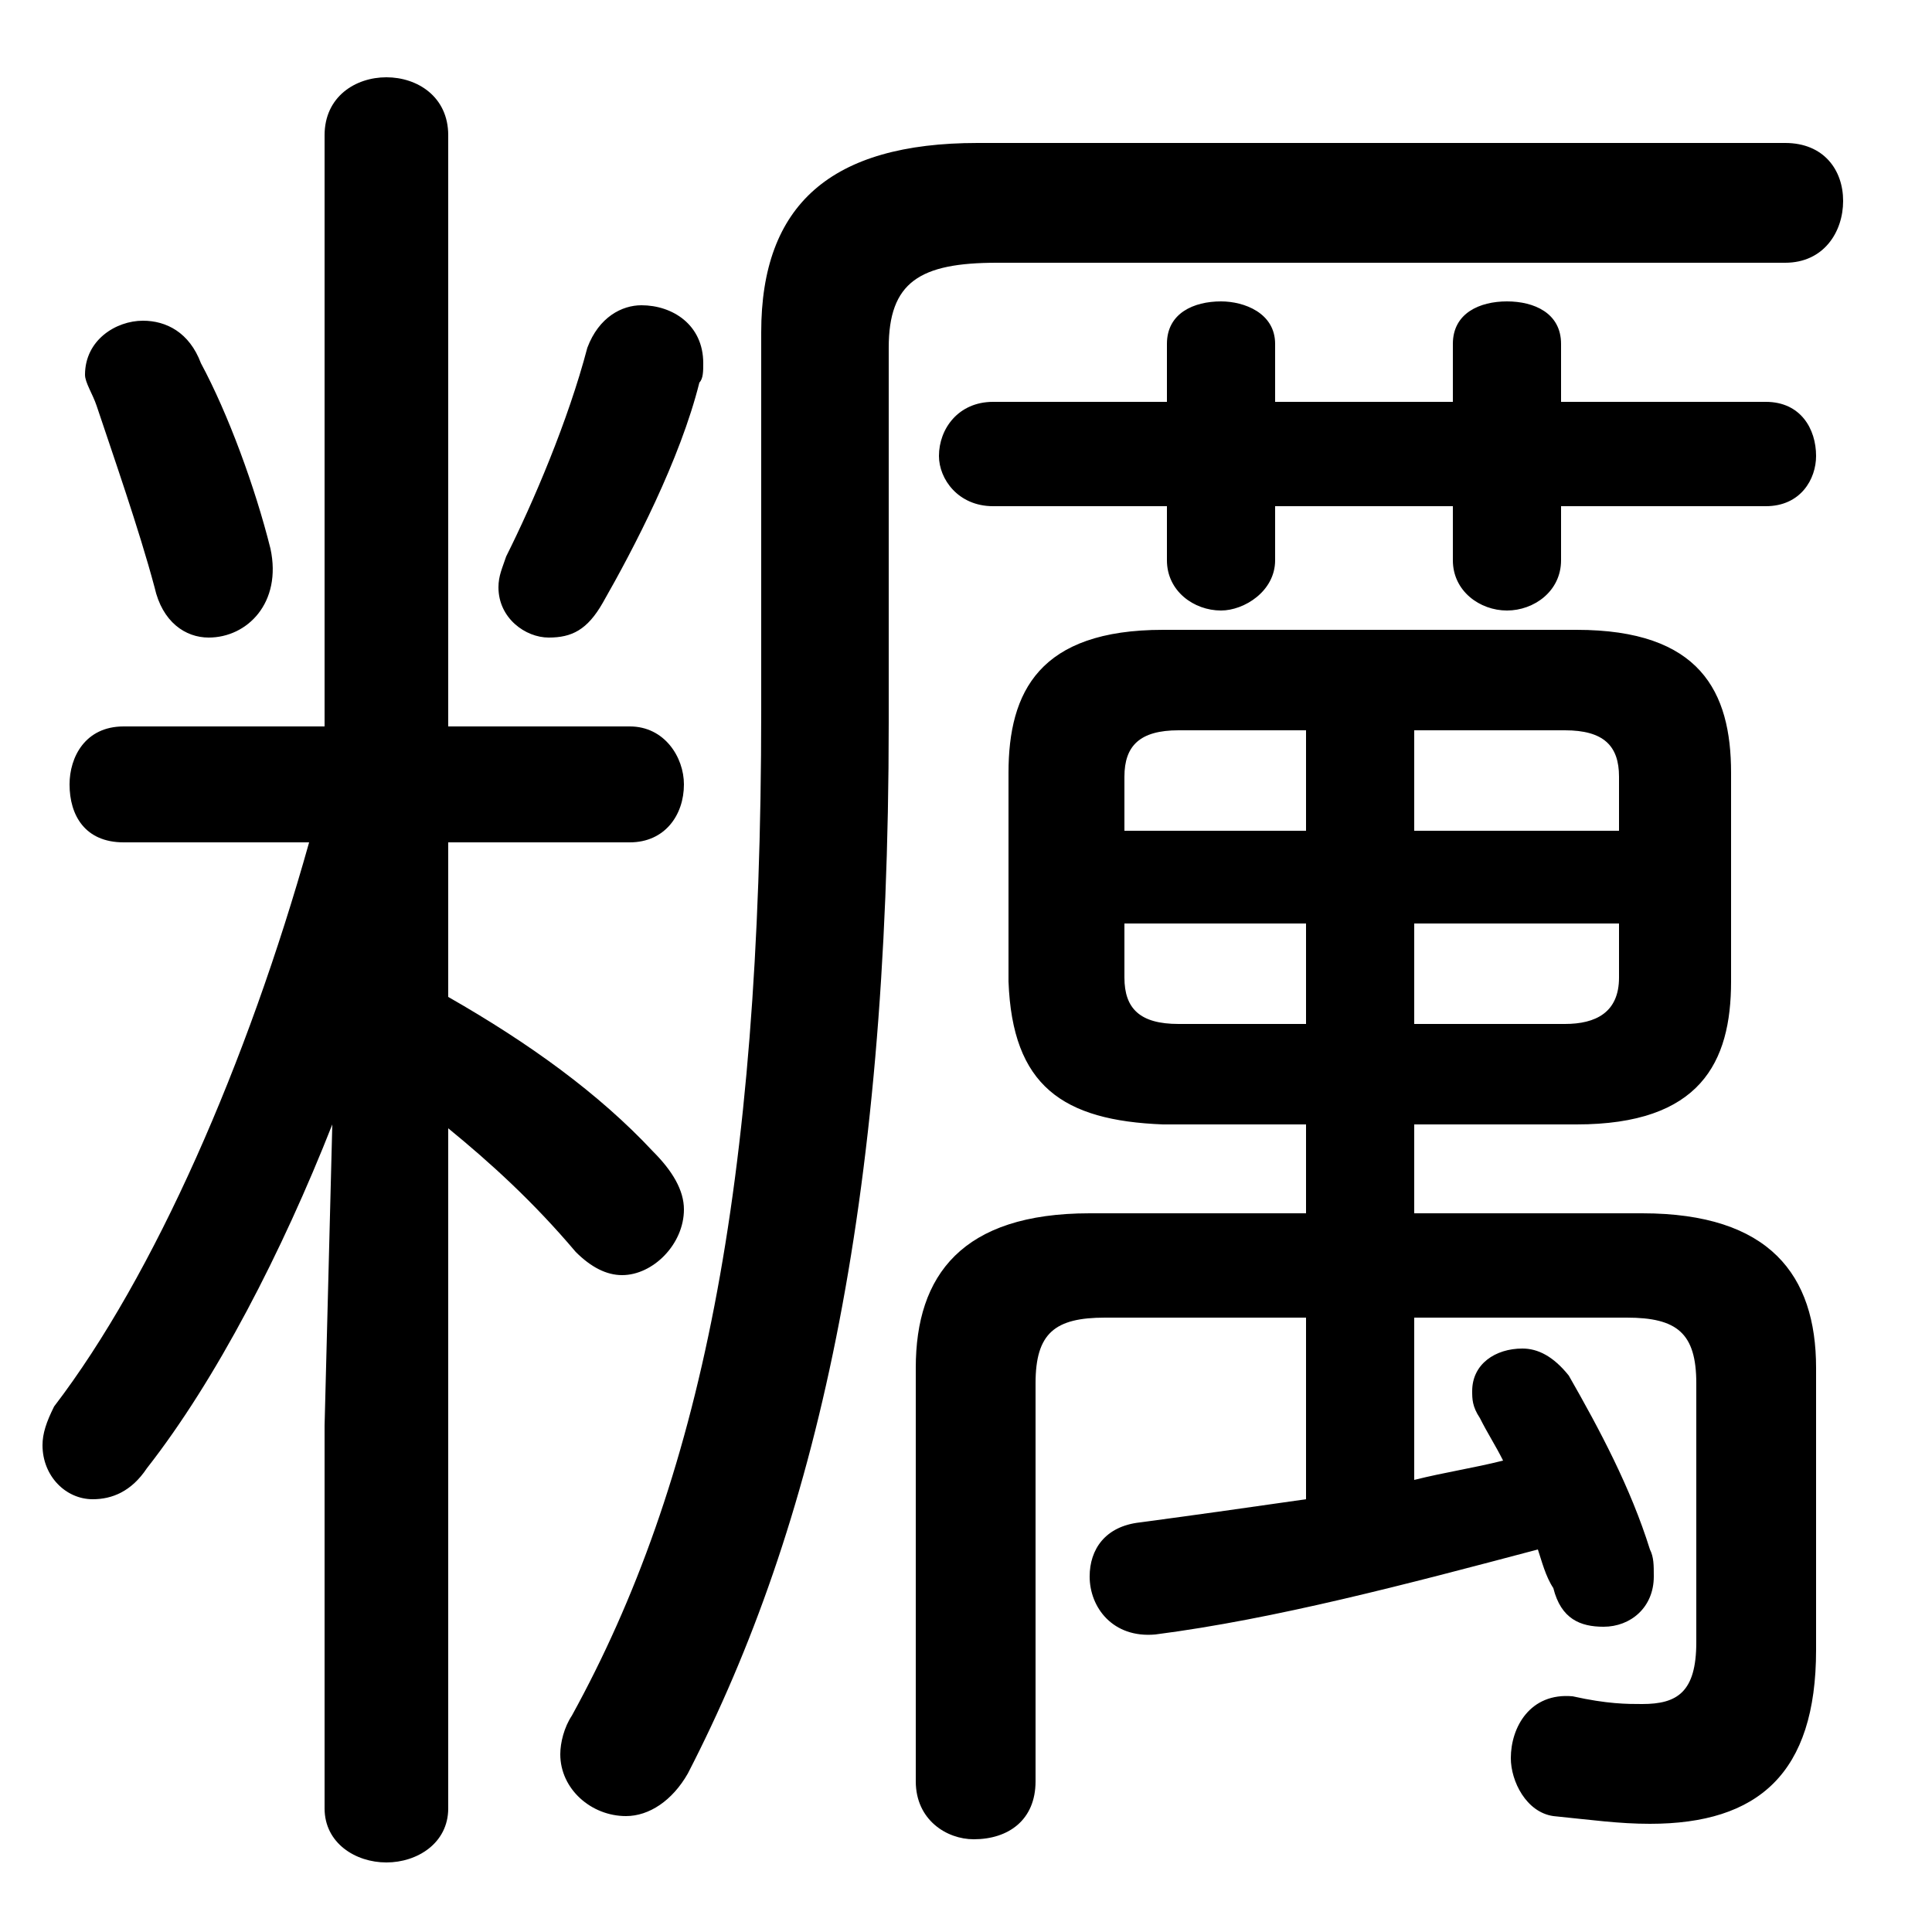 <svg xmlns="http://www.w3.org/2000/svg" viewBox="0 -44.0 50.0 50.0">
    <rect x="0" y="-44.0" width="50.0" height="50.0" fill="#808080" stroke="none"/>
    <g transform="scale(1, -1)">
        <!-- ボディの枠 -->
        <rect x="0" y="-6.0" width="50.0" height="50.0"
            stroke="white" fill="white"/>
        <!-- グリフ座標系の原点 -->
        <circle cx="0" cy="0" r="5" fill="white"/>
        <!-- グリフのアウトライン -->
        <g style="fill:black;stroke:#000000;stroke-width:0;stroke-linecap:round;stroke-linejoin:round;">
        <path d="M 36.6 14.9 L 40.8 14.9 C 44.0 14.9 44.8 16.5 44.8 18.6 L 44.8 24.0 C 44.8 26.1 44.0 27.7 40.8 27.7 L 30.1 27.7 C 26.9 27.7 26.1 26.1 26.1 24.0 L 26.1 18.6 C 26.2 15.9 27.5 15.0 30.1 14.9 L 33.8 14.9 L 33.8 12.6 L 28.2 12.6 C 24.9 12.6 23.7 11.0 23.7 8.6 L 23.7 -2.1 C 23.7 -3.1 24.5 -3.6 25.2 -3.6 C 26.1 -3.6 26.8 -3.1 26.8 -2.1 L 26.8 8.2 C 26.8 9.5 27.3 9.9 28.6 9.9 L 33.8 9.9 L 33.8 5.2 C 32.4 5.0 31.0 4.8 29.5 4.6 C 28.6 4.5 28.2 3.9 28.2 3.2 C 28.2 2.4 28.8 1.6 29.9 1.7 C 33.0 2.1 36.4 3.0 39.8 3.9 C 39.9 3.6 40.0 3.2 40.2 2.9 C 40.4 2.1 40.9 1.9 41.5 1.9 C 42.2 1.9 42.8 2.4 42.8 3.2 C 42.8 3.5 42.8 3.7 42.7 3.9 C 42.2 5.5 41.4 7.0 40.6 8.4 C 40.2 8.9 39.8 9.1 39.4 9.1 C 38.7 9.1 38.1 8.7 38.1 8.0 C 38.1 7.8 38.1 7.6 38.3 7.3 C 38.5 6.9 38.7 6.6 38.9 6.2 C 38.1 6.0 37.4 5.9 36.6 5.7 L 36.6 9.9 L 42.1 9.9 C 43.4 9.9 43.9 9.5 43.9 8.2 L 43.9 1.5 C 43.9 0.2 43.4 -0.1 42.5 -0.1 C 42.1 -0.1 41.6 -0.1 40.7 0.1 C 39.6 0.2 39.1 -0.7 39.1 -1.5 C 39.1 -2.1 39.5 -2.9 40.2 -3.0 C 41.2 -3.1 41.9 -3.2 42.7 -3.2 C 45.5 -3.2 47.0 -1.9 47.0 1.3 L 47.0 8.6 C 47.0 11.0 45.8 12.6 42.5 12.6 L 36.6 12.6 Z M 36.6 20.1 L 41.9 20.1 L 41.9 18.7 C 41.9 17.8 41.3 17.5 40.5 17.5 L 36.6 17.5 Z M 33.8 20.1 L 33.8 17.5 L 30.5 17.5 C 29.5 17.5 29.1 17.9 29.1 18.7 L 29.1 20.1 Z M 36.6 25.1 L 40.5 25.1 C 41.5 25.1 41.9 24.7 41.9 23.9 L 41.9 22.5 L 36.6 22.5 Z M 33.8 25.1 L 33.8 22.5 L 29.1 22.5 L 29.1 23.9 C 29.1 24.7 29.5 25.1 30.5 25.1 Z M 8.4 25.2 L 3.2 25.2 C 2.2 25.2 1.8 24.4 1.8 23.7 C 1.8 22.9 2.2 22.2 3.2 22.2 L 8.0 22.2 C 6.4 16.5 4.0 11.0 1.4 7.6 C 1.2 7.2 1.1 6.9 1.1 6.6 C 1.1 5.8 1.7 5.2 2.4 5.2 C 2.9 5.2 3.4 5.4 3.8 6.0 C 5.6 8.3 7.3 11.6 8.6 14.9 L 8.4 7.1 L 8.4 -2.8 C 8.4 -3.7 9.2 -4.2 10.0 -4.2 C 10.8 -4.2 11.6 -3.7 11.6 -2.8 L 11.6 14.8 C 12.7 13.9 13.8 12.9 14.9 11.6 C 15.3 11.2 15.7 11.0 16.1 11.0 C 16.9 11.0 17.7 11.8 17.7 12.7 C 17.7 13.2 17.4 13.7 16.9 14.2 C 15.5 15.7 13.7 17.0 11.6 18.2 L 11.6 22.2 L 16.3 22.2 C 17.2 22.2 17.7 22.9 17.7 23.7 C 17.7 24.4 17.2 25.2 16.3 25.2 L 11.6 25.2 L 11.6 40.5 C 11.6 41.5 10.8 42.0 10.0 42.0 C 9.2 42.0 8.4 41.5 8.4 40.5 Z M 30.2 30.9 L 30.2 29.5 C 30.2 28.7 30.9 28.2 31.6 28.2 C 32.2 28.2 33.0 28.7 33.0 29.5 L 33.0 30.9 L 37.6 30.9 L 37.6 29.5 C 37.6 28.7 38.3 28.2 39.0 28.2 C 39.7 28.2 40.4 28.7 40.4 29.5 L 40.4 30.9 L 45.7 30.9 C 46.6 30.9 47.0 31.6 47.0 32.2 C 47.0 32.9 46.6 33.6 45.7 33.6 L 40.4 33.6 L 40.4 35.1 C 40.4 35.9 39.7 36.2 39.0 36.2 C 38.3 36.2 37.6 35.9 37.6 35.1 L 37.6 33.6 L 33.0 33.6 L 33.0 35.1 C 33.0 35.9 32.2 36.2 31.6 36.2 C 30.9 36.2 30.2 35.9 30.2 35.1 L 30.2 33.6 L 25.7 33.6 C 24.8 33.6 24.3 32.9 24.3 32.2 C 24.3 31.6 24.8 30.9 25.7 30.9 Z M 15.2 35.0 C 14.7 33.1 13.8 31.0 13.1 29.6 C 13.0 29.3 12.9 29.1 12.9 28.8 C 12.9 28.0 13.6 27.5 14.2 27.5 C 14.8 27.5 15.2 27.7 15.6 28.4 C 16.4 29.8 17.6 32.1 18.1 34.1 C 18.2 34.2 18.2 34.4 18.2 34.6 C 18.2 35.6 17.4 36.1 16.6 36.1 C 16.1 36.1 15.5 35.8 15.2 35.0 Z M 5.2 34.6 C 4.9 35.4 4.3 35.7 3.7 35.7 C 3.0 35.7 2.2 35.2 2.2 34.3 C 2.2 34.1 2.4 33.8 2.5 33.5 C 2.9 32.3 3.6 30.3 4.0 28.8 C 4.2 27.9 4.8 27.5 5.4 27.5 C 6.4 27.5 7.3 28.4 7.0 29.8 C 6.6 31.4 5.9 33.3 5.2 34.6 Z M 46.2 37.2 C 47.2 37.2 47.7 38.0 47.7 38.8 C 47.7 39.6 47.2 40.3 46.2 40.3 L 25.3 40.3 C 21.5 40.3 19.7 38.7 19.7 35.4 L 19.7 25.6 C 19.7 13.2 18.1 5.6 14.8 -0.4 C 14.6 -0.7 14.5 -1.1 14.5 -1.4 C 14.5 -2.3 15.3 -3.0 16.2 -3.0 C 16.8 -3.0 17.4 -2.6 17.8 -1.9 C 21.1 4.5 23.0 12.7 23.0 25.3 L 23.0 35.0 C 23.0 36.7 23.8 37.2 25.8 37.2 Z"/>
    </g>
    </g>
</svg>
